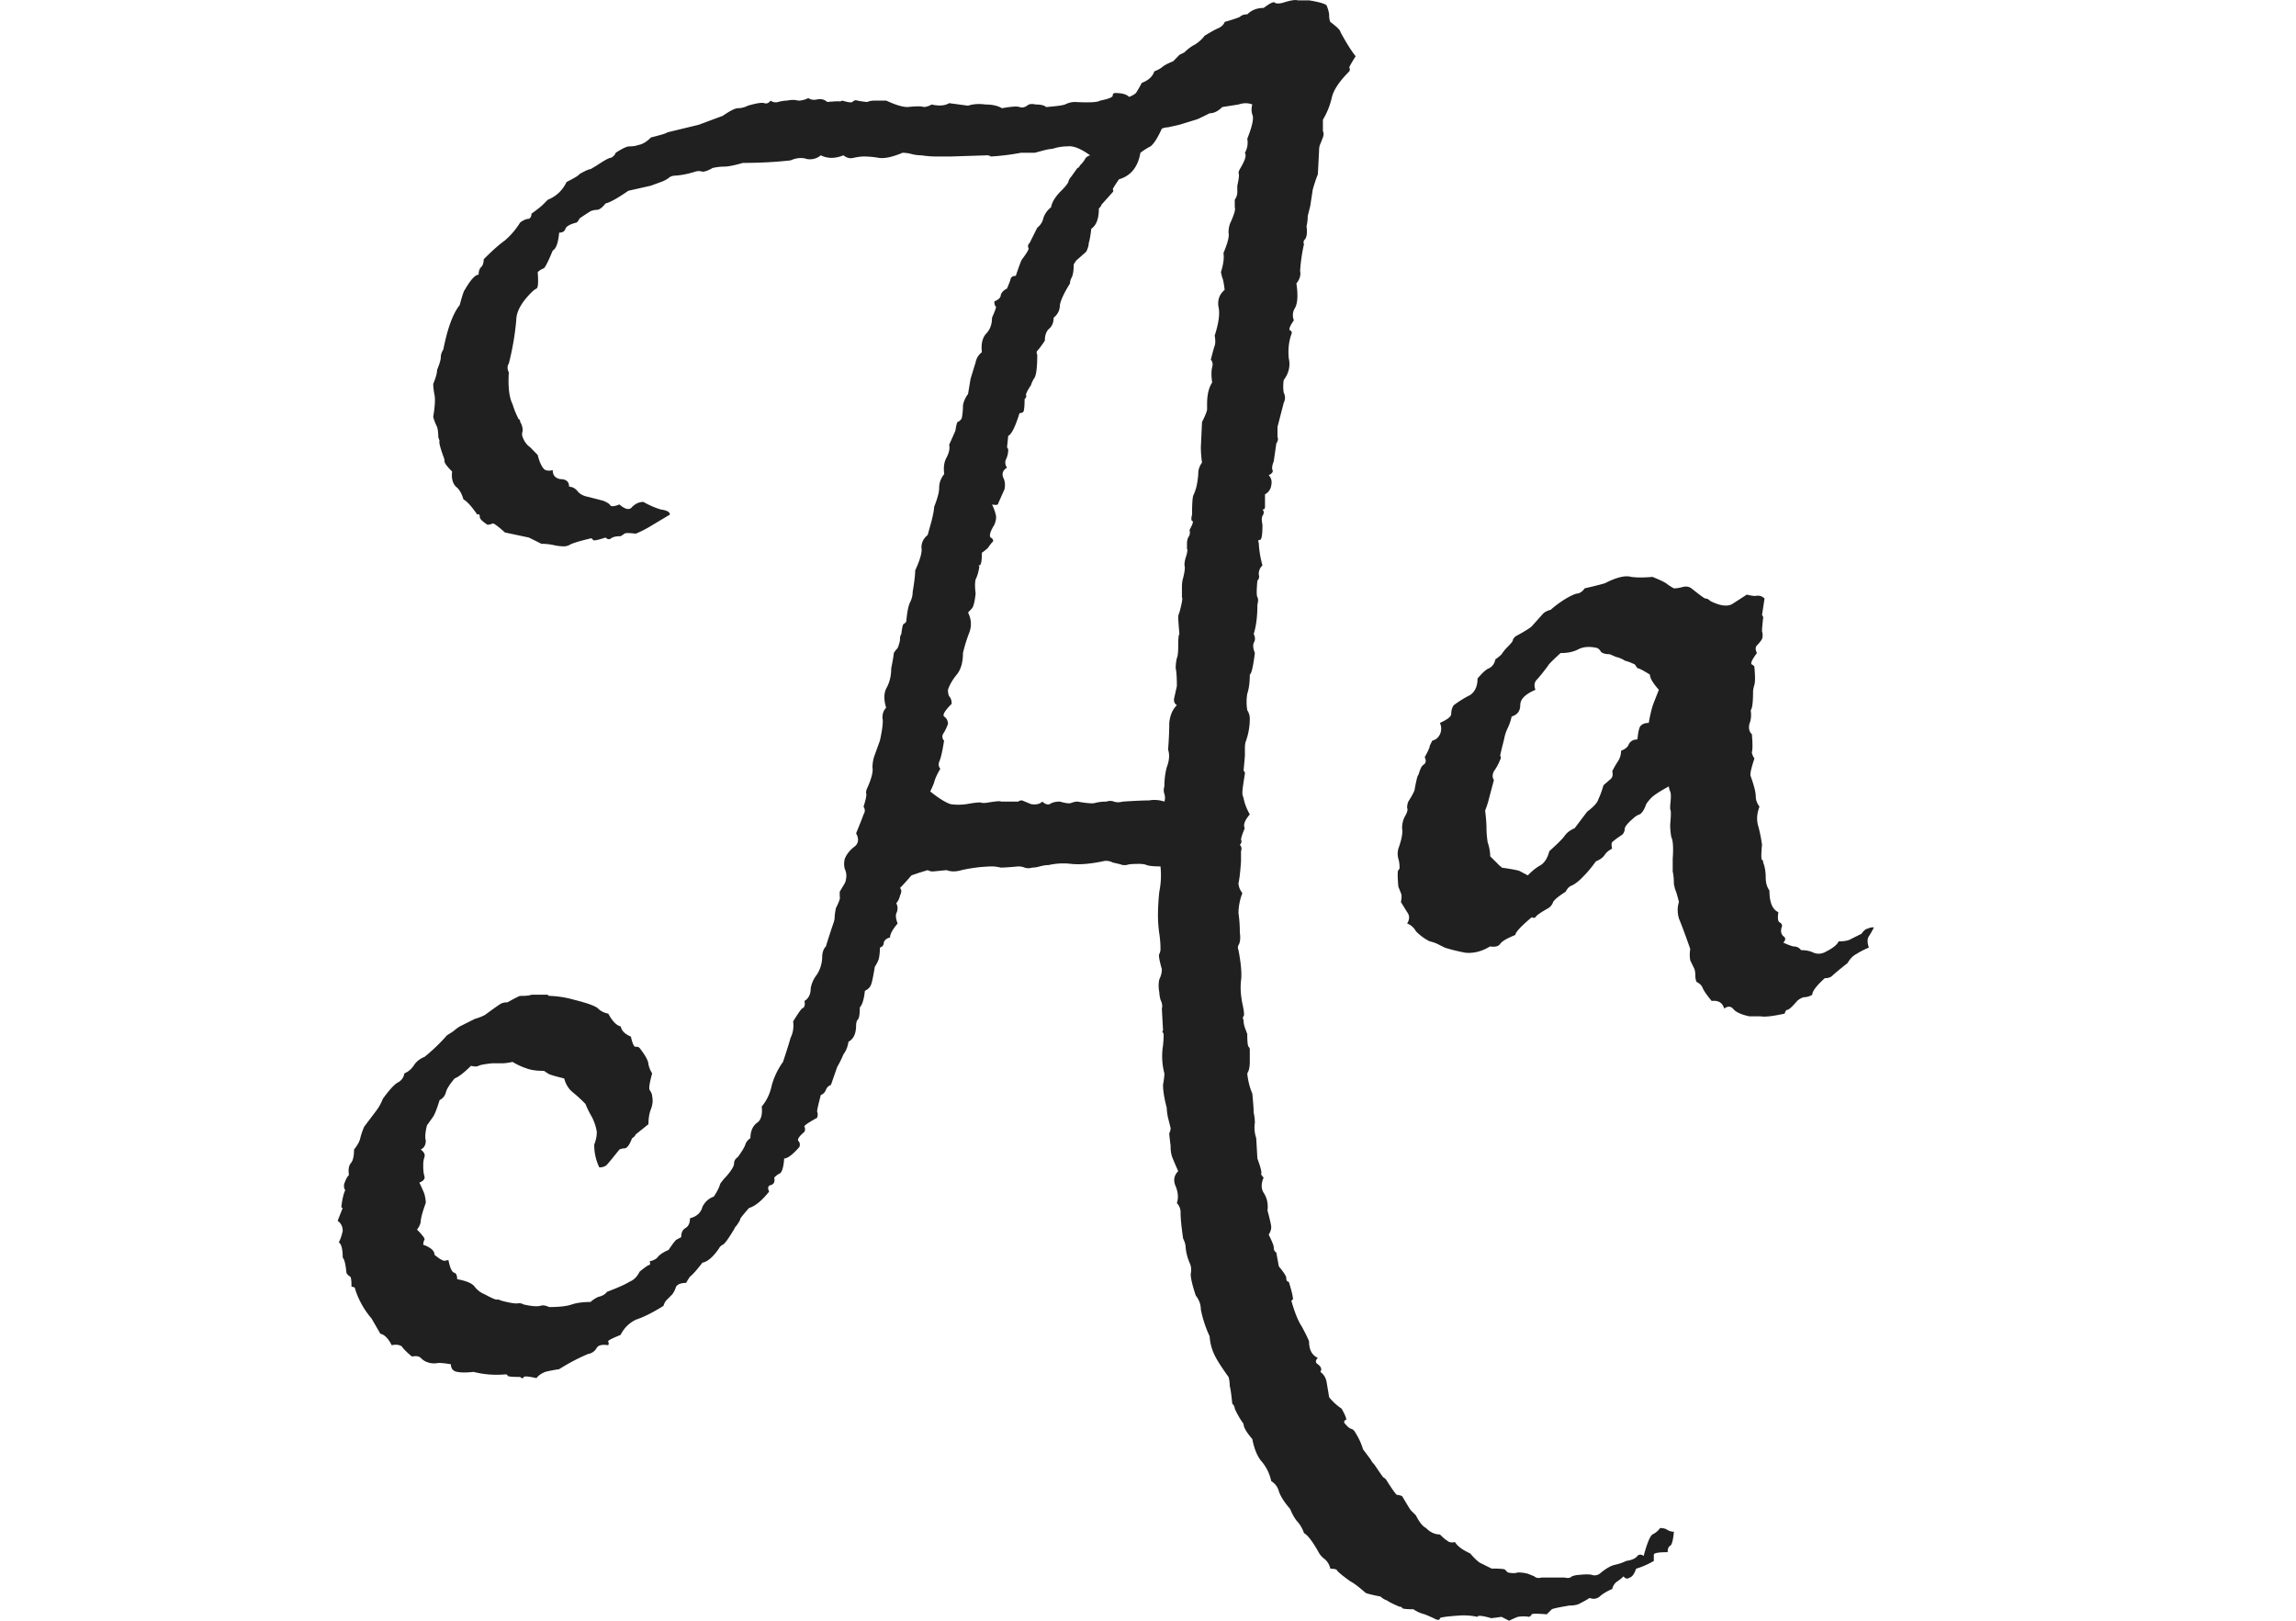 <svg xmlns="http://www.w3.org/2000/svg" fill="none" viewBox="0 0 136 96"><path fill="#202020" d="M52.5 5.96q.81.38 1.26.38.75-.08.97 0a1 1 0 0 0 .45-.15q.67.15 1.04-.08l1.12.15q.45-.15 1.04-.07.6 0 .97.22.83-.15 1.04-.07t.45-.08q.15-.15.52-.07.45 0 .6.15.9-.07 1.12-.15.3-.15.6-.15 1.26.07 1.48-.08.75-.15.75-.3t.15-.15q.6 0 .82.23.38-.15.45-.3.15-.24.3-.53.6-.23.74-.68.37-.15.52-.3.22-.15.6-.3l.37-.38.3-.15q.3-.3.6-.45.36-.22.59-.53.6-.37.82-.45.3-.15.37-.37.75-.22.9-.3.15-.15.44-.15.38-.38.97-.38.6-.45.67-.3.15.07.45 0 .67-.22.9-.15h.67q.9.15 1.04.3.15.38.15.6 0 .23.07.38.6.45.6.6.53.98.9 1.43-.38.6-.38.68.07.07 0 .22-.9.9-1.04 1.58-.16.68-.52 1.28v.68q.08.15 0 .37l-.15.38q-.08.15-.08.45l-.07 1.35q-.15.38-.3.9l-.15.98-.15.6q0 .3-.07.6.07.54-.08.76-.15.15-.07.3a10 10 0 0 0-.23 1.58q.08.38-.22.75.15.98-.07 1.43a.8.8 0 0 0-.08.75q-.37.54-.22.6.15.08.07.23-.23.68-.15 1.43.15.68-.3 1.28-.06.38 0 .75.15.3 0 .6l-.37 1.43v.6q.08.15-.07.38l-.15 1.05q-.15.38-.07.53.06.15-.23.3.23.23.15.6a.7.7 0 0 1-.37.53v.75q0 .15-.15.15.15.15 0 .38-.08.15 0 .52 0 .9-.15.9t-.07.16a6 6 0 0 0 .22 1.35.7.7 0 0 0-.22.53q.07.22-.08.37-.08.84 0 .98t0 .45q0 1.05-.22 1.73.15.3 0 .53-.08.23.07.6-.15 1.2-.3 1.28 0 .68-.15 1.13a3 3 0 0 0 0 .98q.15.22.15.52a4 4 0 0 1-.22 1.28q-.07.15-.07.45v.45l-.08.9q.08 0 .08.16-.15.9-.15 1.13 0 .15.07.3.07.44.37.98-.45.52-.3.82-.22.53-.22.68.08.15-.07.3.15.15.07.38v.6q-.07.98-.15 1.28 0 .3.23.6-.23.6-.23 1.2.08.53.08 1.13.07.52-.08.75-.07.15 0 .3.23 1.2.15 1.8-.07.61.08 1.36.15.67.07.76-.08.07 0 .22 0 .22.08.45l.14.38q0 .68.08.75.07.08.07.15v.75q0 .45-.15.68a4 4 0 0 0 .3 1.2q.08.84.08 1.13.07.3.07.6-.07.45.08.9l.07 1.21q.3.82.22.9 0 .08.15.23-.23.53 0 .9.3.45.23 1.05.22.83.22.98 0 .22-.15.45.3.6.3.76 0 .22.15.3l.15.82q.44.53.44.68 0 .23.15.23.23.75.23.9.07.15-.08.22.3 1.05.6 1.5.3.54.45.91 0 .75.52.98-.23.23 0 .38.3.22.15.45.3.22.37.6l.15.9q.3.38.74.68.38.68.23.68-.08 0-.08.15.3.37.45.37.15.08.22.23a4 4 0 0 1 .45.98l.45.6q.07.15.22.3.45.67.52.75.15.08.23.23.52.82.6.82.15 0 .3.08.44.75.51.83l.3.3q.3.6.6.75.37.38.82.38.3.3.44.37.15.15.45.08.23.37.9.67.45.52.67.6l.6.3q.81 0 .81.08l.15.15q.38.08.6 0 .3 0 .6.08l.37.15q.15.15.44.07h1.35q.3.08.44-.07.23-.08.38-.08.6-.07.82 0t.44-.07q.53-.45.9-.53t.67-.23q.52-.08.67-.3.15-.15.37 0 .3-1.12.52-1.27.3-.15.45-.38.22 0 .37.07.22.15.45.15-.07.75-.22.83t-.15.38q-.82 0-.82.15v.37a5 5 0 0 1-1.05.46q-.15.45-.37.52-.22.15-.37-.07-.15.15-.37.3a.7.7 0 0 0-.3.45q-.37.15-.67.38-.3.3-.67.15-.23.15-.53.3-.22.15-.67.15-.9.15-1.04.22l-.3.3q-.81-.07-.9 0 0 .07-.14.15a2 2 0 0 0-.67 0q-.22.08-.52.23l-.45-.23-.6.08q-.81-.23-.82-.08a4 4 0 0 0-1.19-.07q-.97.07-1.04.15 0 .15-.23.07-.3-.15-.67-.3a2 2 0 0 1-.67-.3q-.6 0-.67-.07 0-.08-.15-.08-.53-.22-.74-.37a1 1 0 0 1-.38-.23q-.75-.15-.89-.22-.6-.53-.9-.68-.74-.53-.81-.68-.08-.07-.38-.07a1 1 0 0 0-.37-.6q-.22-.16-.37-.46-.52-.9-.82-1.05a2 2 0 0 0-.45-.75q-.22-.3-.37-.68-.52-.6-.67-1.05a1 1 0 0 0-.45-.6q-.15-.69-.6-1.2-.36-.45-.52-1.29-.52-.6-.52-.9a5 5 0 0 1-.52-.9q0-.15-.15-.3-.07-.75-.15-1.06 0-.3-.07-.52-.6-.83-.82-1.28a3 3 0 0 1-.3-1.13 7 7 0 0 1-.52-1.58q0-.45-.3-.83-.3-.9-.3-1.28.08-.37-.07-.67a3 3 0 0 1-.23-.9q0-.23-.15-.53-.15-1.05-.15-1.5a.8.8 0 0 0-.22-.6q.15-.45-.07-.99-.23-.52.15-.9-.3-.67-.38-.9a2 2 0 0 1-.07-.6q-.08-.6-.08-.75.08-.15.08-.3l-.15-.6a3 3 0 0 1-.08-.6q-.22-.84-.22-1.36.08-.45.08-.68a4 4 0 0 1-.08-1.65q.07-.75 0-.76-.07 0 0-.15l-.07-1.28q.07-.22-.08-.52-.07-.3-.07-.45-.08-.37 0-.76.15-.3.15-.6-.23-.82-.15-.9.07-.15.07-.3 0-.45-.07-.9a8 8 0 0 1-.08-1.06q0-.67.08-1.43.15-.75.07-1.5-.6 0-.82-.08-.15-.07-.45-.07-.6 0-.74.07h-.22q-.22-.07-.6-.15a.8.8 0 0 0-.6-.07q-1.11.23-1.86.15-.68-.08-1.34.07-.22 0-.52.08-.23.07-.45.07a.7.7 0 0 1-.45 0 1 1 0 0 0-.37-.07q-.75.07-1.04.07-.3-.07-.52-.07a9 9 0 0 0-1.8.22q-.51.15-.89 0l-.82.08q-.15 0-.3-.08l-.52.16-.44.15q-.45.52-.68.75.15.15 0 .45a1 1 0 0 1-.22.45q.15.3 0 .6-.07.22.08.6-.45.53-.45.83-.3.07-.37.3 0 .22-.23.3 0 .38-.07.68-.08.23-.23.45-.15.9-.22 1.05-.07.23-.37.38-.08.75-.3.98 0 .67-.15.75-.07.15-.07.3 0 .75-.45.98-.07.45-.3.75-.15.37-.37.75l-.37 1.06a.5.5 0 0 0-.3.3.5.5 0 0 1-.3.3q-.22.83-.22.98.07.15 0 .37-.82.45-.75.53.07.15 0 .3-.45.38-.37.53.15.15.07.37-.6.68-.9.68-.06.82-.29.9-.15.08-.3.23.08.38-.22.45-.23.07-.08.38-.66.82-1.19.97-.6.68-.52.68-.15.3-.3.45-.07.15-.22.38-.37.6-.52.67a.5.5 0 0 0-.23.23q-.52.75-.97.83-.52.67-.74.83-.15.22-.23.37-.45 0-.6.23-.06.23-.22.45l-.3.3q-.15.14-.22.38-.96.6-1.64.82-.6.3-.9.9-.74.3-.74.38.07.15 0 .23-.52-.08-.67.15a.7.7 0 0 1-.52.37 12 12 0 0 0-1.71.9q-.52.08-.82.16-.37.15-.52.37-.68-.15-.75-.07-.07.15-.22 0-.75 0-.75-.08t-.15-.07q-.96.08-1.86-.15-.6.07-.97 0t-.37-.45q-.45-.08-.75-.08-.38.08-.74-.08-.15-.07-.3-.22t-.52-.08q-.45-.37-.6-.6-.22-.15-.6-.07-.3-.6-.67-.68l-.52-.9a5 5 0 0 1-.97-1.73q0-.15-.22-.15 0-.52-.07-.6a.5.5 0 0 1-.23-.23q-.07-.75-.22-.9 0-.75-.23-.9.15-.3.23-.68 0-.38-.3-.6l.3-.76q-.08 0-.08-.07.08-.68.23-.98-.15-.23 0-.53a1 1 0 0 1 .22-.37q-.08-.52.15-.75.15-.23.15-.76.3-.37.37-.67t.23-.68l.74-.98q.22-.3.37-.68.6-.82.9-.97a.7.7 0 0 0 .37-.53q.37-.15.6-.53.22-.3.6-.45a11 11 0 0 0 1.33-1.28q.38-.23.45-.3t.3-.22l.9-.45q.3-.08.59-.23.82-.6.97-.68.15-.07.37-.07.68-.38.75-.38.52 0 .67-.07h.97q0 .07.15.07a6 6 0 0 1 1.41.23q1.2.3 1.42.52.23.23.6.3.37.68.74.76.07.38.6.6.15.67.3.6.15 0 .22.08.52.67.52.97.07.3.22.53-.23.83-.15.98.15.22.15.37.08.37-.07.76-.15.38-.15.9l-.75.6a.5.5 0 0 1-.22.23q-.23.6-.45.6-.15 0-.3.07-.6.75-.74.9t-.45.16a3 3 0 0 1-.3-1.36q.15-.37.15-.75-.07-.45-.3-.9-.22-.37-.37-.75a9 9 0 0 0-.74-.68q-.38-.3-.52-.83-.9-.22-.97-.3l-.23-.15q-.67 0-1.04-.15a4 4 0 0 1-.82-.38q-.37.08-.6.08h-.6q-.66.07-.81.15t-.45 0q-.6.6-.97.75-.45.53-.52.83a.7.7 0 0 1-.37.45q-.23.75-.38.98l-.37.52q-.15.6-.07.9 0 .39-.3.53.3.22.22.45t-.07.53q0 .38.07.6.07.23-.3.38.22.45.3.68.08.3.08.52-.3.83-.3 1.13a1 1 0 0 1-.22.45q.52.53.44.6-.07.15-.07.3.67.24.67.6.38.3.45.3.07.09.37 0 .15.75.37.76.15.08.15.38.83.15 1.04.45.23.3.6.45.68.37.75.3.07 0 .22.07.83.22 1.04.15.15 0 .3.08.67.15.97.08.22-.08.52.07.9 0 1.34-.15t1.12-.15q.15-.15.45-.3.37-.08.52-.3.98-.37 1.34-.6.38-.15.6-.6.37-.3.52-.38.15 0 .07-.23.38-.08.52-.3.23-.22.6-.37.3-.45.45-.6l.3-.16q0-.37.22-.52.3-.15.3-.6.6-.15.74-.68.23-.45.67-.6.3-.45.38-.76.15-.22.37-.45.45-.52.45-.75t.22-.38q.38-.52.45-.75a.7.7 0 0 1 .3-.37q0-.6.37-.9.38-.23.3-.98.45-.53.6-1.28.22-.75.66-1.36.3-.9.45-1.43.22-.45.15-.97.37-.6.52-.76.23-.08.15-.45.37-.22.37-.75.08-.45.38-.83a2 2 0 0 0 .3-.98q0-.45.22-.67.23-.75.44-1.36.08-.22.08-.37t.07-.53q.3-.6.23-.68v-.3l.22-.37q.15-.23.15-.38.07-.3-.07-.6-.08-.3 0-.6.15-.38.52-.68.44-.3.15-.83.37-.9.44-1.12.15-.23 0-.46.22-.67.15-.82 0-.15.08-.3.37-.84.3-1.2 0-.39.14-.76l.3-.83q.23-1.05.15-1.35 0-.38.22-.6-.21-.68 0-1.13.3-.52.3-1.2.15-.75.15-.9.08-.15.23-.3.15-.39.14-.54t.08-.3q.07-.6.15-.6.15-.07.15-.22.07-.76.22-1.06t.15-.6q.15-.9.15-1.28.45-.98.37-1.35 0-.45.37-.75l.23-.83q.15-.6.15-.83.3-.75.3-1.13 0-.45.3-.82-.08-.6.14-.98.23-.45.15-.75l.37-.83q.08-.53.15-.53.15-.07.23-.22.07-.37.07-.76.07-.37.3-.67l.15-.9.3-.98a1 1 0 0 1 .37-.6q-.08-.68.22-1.06.38-.37.38-.98.3-.67.22-.67-.08-.07-.08-.3.38-.15.38-.38.07-.23.37-.38.22-.53.22-.6.07-.15.3-.15.3-.9.37-.98.45-.6.38-.67-.08-.15.07-.3l.45-.9q.3-.24.37-.6.15-.39.45-.61.07-.45.6-.98.45-.45.44-.6.07-.15.15-.23l.37-.52q.08 0 .15-.15.23-.23.3-.38.08-.15.3-.22-.83-.6-1.34-.53-.45 0-.9.15-.15 0-.44.07l-.6.16h-.82a14 14 0 0 1-1.79.22q-.07-.07-.22-.07l-2.16.07h-.82a6 6 0 0 1-.9-.07q-.3 0-.6-.08a2 2 0 0 0-.52-.07q-.9.38-1.41.3-.45-.08-.9-.08-.22 0-.6.08-.3.08-.59-.15-.74.3-1.34 0a1 1 0 0 1-.82.22q-.45-.15-.97.08-1.35.15-2.83.15-.75.22-1.12.22-.3 0-.67.08-.37.22-.6.22a.7.7 0 0 0-.44 0 5 5 0 0 1-1.12.23q-.3 0-.45.15-.22.15-.45.23l-.6.22-1.33.3q-.97.67-1.35.75-.3.38-.52.38a1 1 0 0 0-.37.08q-.6.38-.67.45 0 .07-.15.22-.6.15-.67.38-.07.22-.37.22-.08.9-.38 1.06-.37.9-.52 1.05a1 1 0 0 0-.37.23q.07.9-.07.97-.15.08-.3.23-.9.9-.9 1.65a16 16 0 0 1-.44 2.56q-.15.23 0 .53-.08 1.28.22 1.88a5 5 0 0 0 .37.9q.08 0 .08.15.15.23.15.53-.07.22 0 .37.14.39.44.6l.45.46q.15.6.37.83.15.15.52.07 0 .45.45.53.52 0 .52.45.3 0 .53.3.21.23.6.3l.89.23q.37.15.44.3.16.07.52-.08.52.45.75.15.3-.3.67-.3.53.3 1.04.45.53.07.53.3l-1.27.76q-.38.22-.75.37-.6-.07-.67 0l-.22.15q-.45 0-.6.15-.15.08-.3-.07-.67.22-.74.15-.07-.15-.22-.08-.97.23-1.2.38-.15.07-.3.07-.3 0-.6-.07-.36-.08-.74-.08l-.74-.37-1.42-.3q-.67-.6-.74-.53-.15.07-.3.07-.45-.3-.45-.45 0-.23-.15-.15-.52-.75-.82-.9-.15-.53-.44-.75-.3-.3-.23-.9-.45-.45-.45-.6t-.07-.3q-.3-.84-.22-.91l-.08-.23q0-.37-.07-.6-.15-.3-.23-.6.15-.9.08-1.28a4 4 0 0 1-.08-.67q.23-.54.23-.83.22-.53.22-.75t.15-.46q.37-1.88.97-2.63.22-.83.3-.9.52-.9.82-.9 0-.3.15-.45t.15-.46q.74-.75 1.26-1.12.53-.46.9-1.06.3-.22.52-.22.15-.08.15-.3.52-.38.67-.53l.3-.3q.75-.3 1.11-1.05.75-.38.75-.46.52-.3.67-.3l.37-.22q.67-.45.82-.45a.5.5 0 0 0 .3-.3q.6-.39.82-.38.3 0 .52-.08.38-.07.75-.45.9-.22.97-.3l1.86-.45 1.42-.53q.66-.45.89-.45.3 0 .6-.15.75-.22.97-.15t.37-.15q.22.15.45.08.3-.08.52-.08.37-.08.67 0 .3 0 .6-.15.22.15.52.08.36-.07.6.15.89-.08.74 0-.07 0 .15-.08.51.15.6.08.15-.15.3-.08.44.08.59.08.15-.08.44-.08zm19.9.38q-.37.37-.75.37-.75.38-.82.38l-.97.3-.67.15a1 1 0 0 0-.37.08q-.38.83-.67 1.05-.3.15-.6.38-.22 1.27-1.27 1.57-.37.54-.37.6.07.08 0 .16l-.67.75q0 .07-.15.22 0 .9-.45 1.2-.07.62-.15.84 0 .22-.15.52l-.6.53-.14.22q0 .6-.15.83-.07.15-.07.3-.52.83-.6 1.28 0 .45-.37.75 0 .45-.3.68-.22.23-.22.68-.3.45-.45.6-.07.08 0 .23 0 1.05-.15 1.35-.15.22-.22.45-.3.45-.3.6.07.08-.08.23 0 .6-.07.75-.08.08-.23.08-.37 1.2-.67 1.35l-.07.68q.07.08.07.15 0 .3-.15.6a.5.5 0 0 0 .08.45q-.37.23-.22.6.15.3.07.68l-.37.83q0 .15-.37.07.15.3.22.6.07.23-.08.6-.37.6-.22.76.15.07.15.22-.15.15-.3.38-.15.15-.37.3 0 .75-.15.75-.07-.07 0 .08-.07.45-.22.75-.07.3 0 .83-.08.75-.23.9l-.22.23q.3.6.07 1.2t-.37 1.2q0 .83-.37 1.28t-.52.9q0 .23.07.38.15.15.15.45-.6.6-.45.75.23.15.23.45-.15.39-.3.6-.08.23.07.38-.15.98-.3 1.28-.06.23.08.38-.3.52-.37.82-.08.23-.23.53.75.6 1.2.75.45.07.96 0 .82-.15.9-.07h.22q.9-.15.9-.08h1.04q.07-.07.22-.07l.53.22q.45.07.67-.15.23.22.44.15.22-.15.6-.15.52.15.67.08.22-.08.37-.08.83.15 1.05.08.3-.08.67-.08.23-.08.44 0 .23.08.53 0 1.11-.07 1.56-.07.45-.08.9.07a.7.7 0 0 0 0-.45.7.7 0 0 1 0-.45q0-.6.14-1.13.23-.6.08-1.05.07-.9.07-1.58.07-.68.45-1.05-.23-.15-.15-.46l.15-.67q0-.75-.07-1.06 0-.3.07-.6.08-.15.08-.75t.07-.68q-.07-.82-.07-.97t.07-.3q.23-.84.15-.9v-.61q0-.3.07-.53.15-.6.08-.75 0-.22.07-.45.15-.45.08-.53v-.3q0-.22.07-.37a.5.5 0 0 0 .08-.45q.3-.54.15-.53-.08-.08 0-.38 0-.9.07-1.13.15-.3.22-.67t.08-.68.22-.6a7 7 0 0 1-.07-.9l.07-1.5q.3-.6.3-.76v-.3q0-.83.3-1.28-.08-.6 0-.9t-.08-.45q.15-.6.23-.83.07-.22 0-.6.37-1.14.22-1.73-.08-.6.37-.98-.07-.6-.15-.75l-.07-.3q.22-.69.15-1.13.38-.9.3-1.2 0-.39.15-.68.3-.68.22-.83v-.45q.15-.22.15-.45v-.38q.15-.67.07-.75 0-.08.08-.23.22-.37.3-.6t0-.37q.22-.38.14-.83.45-1.13.3-1.43a1 1 0 0 1 0-.6q-.37-.15-.82 0z"/><path fill="#202020" d="m104.52 35.45-.15.98q.07.08.07.15-.07.6-.07.82a.7.7 0 0 1 0 .45q-.08.15-.3.38-.15.15 0 .45-.45.6-.3.68t.15.15q.07.82 0 1.05t-.08.38q0 .98-.14 1.13.07.45-.08.82-.08.39.15.6.07.83 0 1.06 0 .14.15.38-.3.9-.22 1.05.3.83.3 1.2 0 .3.22.6-.23.6-.08 1.13t.23 1.13q-.08.82 0 .9.07 0 .07.15.15.38.15.9 0 .45.22.76 0 1.05.53 1.28-.08.52.07.6t.15.22q-.15.39.07.6.23.15 0 .38.3.15.6.23.3 0 .45.22.45 0 .74.15.38.15.75-.07.6-.3.74-.6.52 0 .75-.15l.6-.3q.22-.3.37-.3.15-.09.37-.08-.15.3-.3.53-.15.22 0 .67-.38.15-.74.38-.3.15-.52.53-.75.6-.9.75t-.45.15q-.75.68-.74.98a1 1 0 0 1-.52.15 1 1 0 0 0-.38.22q-.45.53-.6.53-.07 0-.14.22-1.05.23-1.42.16h-.67q-.75-.16-.97-.46-.22-.22-.52 0-.15-.52-.74-.45-.38-.45-.53-.75-.07-.23-.37-.38a1 1 0 0 1-.07-.37q0-.3-.08-.45l-.22-.45a2 2 0 0 1 0-.68q-.45-1.28-.67-1.8-.15-.53 0-.98-.15-.6-.23-.76l-.07-.3q0-.45-.07-.75v-.75q.07-.98-.08-1.28-.07-.37-.07-.75.08-.83 0-.9v-.23q.08-.68 0-.83a1 1 0 0 1-.08-.3q-.82.45-1.04.68-.15.15-.3.37-.15.45-.37.6a1 1 0 0 0-.38.23q-.45.38-.52.6 0 .23-.15.38-.45.3-.6.45-.06.08 0 .38-.3.15-.44.37-.15.23-.52.38-.37.52-.75.9-.36.38-.67.53-.22.07-.37.37-.6.38-.74.6a.7.7 0 0 1-.3.38q-.68.38-.75.53-.07.07-.22 0-.97.82-.97 1.05-.75.3-.9.53-.15.22-.6.15-.74.45-1.48.37-.75-.15-1.2-.3l-.44-.22a2 2 0 0 0-.45-.15 3 3 0 0 1-.82-.6 1 1 0 0 0-.52-.46q.23-.37 0-.67l-.37-.6q.08-.38 0-.53l-.15-.38q-.08-.9 0-.98t.07-.15q0-.3-.07-.52-.08-.3 0-.6.3-.84.22-1.2 0-.38.15-.68.23-.38.15-.53 0-.23.07-.38.38-.6.38-.75.15-.83.22-.83.15-.53.3-.6.22-.15.07-.45.3-.53.3-.68l.15-.3q.3-.07.45-.37a.8.8 0 0 0 0-.68q.67-.3.67-.53 0-.3.15-.52.52-.38.97-.6.44-.3.44-.98.45-.53.67-.6a.7.7 0 0 0 .38-.53q.22-.15.37-.3.15-.23.3-.38.37-.37.37-.45t.15-.23q.82-.45.97-.6l.67-.75q.15-.15.45-.23.6-.52 1.19-.82.3-.15.45-.15a.7.7 0 0 0 .37-.3q.67-.15 1.2-.3 1.03-.53 1.56-.38.52.07 1.26 0 .75.3.9.45.22.15.37.23.22 0 .52-.08t.52.08q.75.6.82.6.15 0 .3.15.9.45 1.34.15l.82-.53q.3.08.52.08.3-.07.53.15m-9.17 3.3q-.37 0-.52-.14a.5.5 0 0 0-.23-.23q-.67-.15-1.11.08t-1.05.22q-.74.68-.74.75-.45.6-.67.83t-.08.6q-.9.38-.9.9 0 .53-.51.68a3 3 0 0 1-.23.68q-.15.3-.22.68-.23.9-.23.97.08.09 0 .23-.15.38-.37.68-.15.3 0 .52l-.3 1.13q-.07.3-.22.68.08.67.08 1.05t.07.83q.15.45.15.83l.6.6q.07 0 .07.07 1.05.15 1.12.23l.44.23q.37-.39.75-.6.37-.23.52-.83.75-.68.9-.9.21-.3.6-.46l.74-.98q.6-.45.67-.75.15-.3.3-.82l.44-.38q.15-.15.08-.45.15-.3.3-.53.22-.3.22-.68.38-.15.45-.37.15-.3.52-.3.07-.75.22-.83.15-.15.45-.15.15-.83.3-1.2l.3-.76q-.53-.6-.53-.9-.6-.38-.74-.38l-.15-.22q-.3-.15-.6-.23-.22-.15-.52-.22z"/></svg>